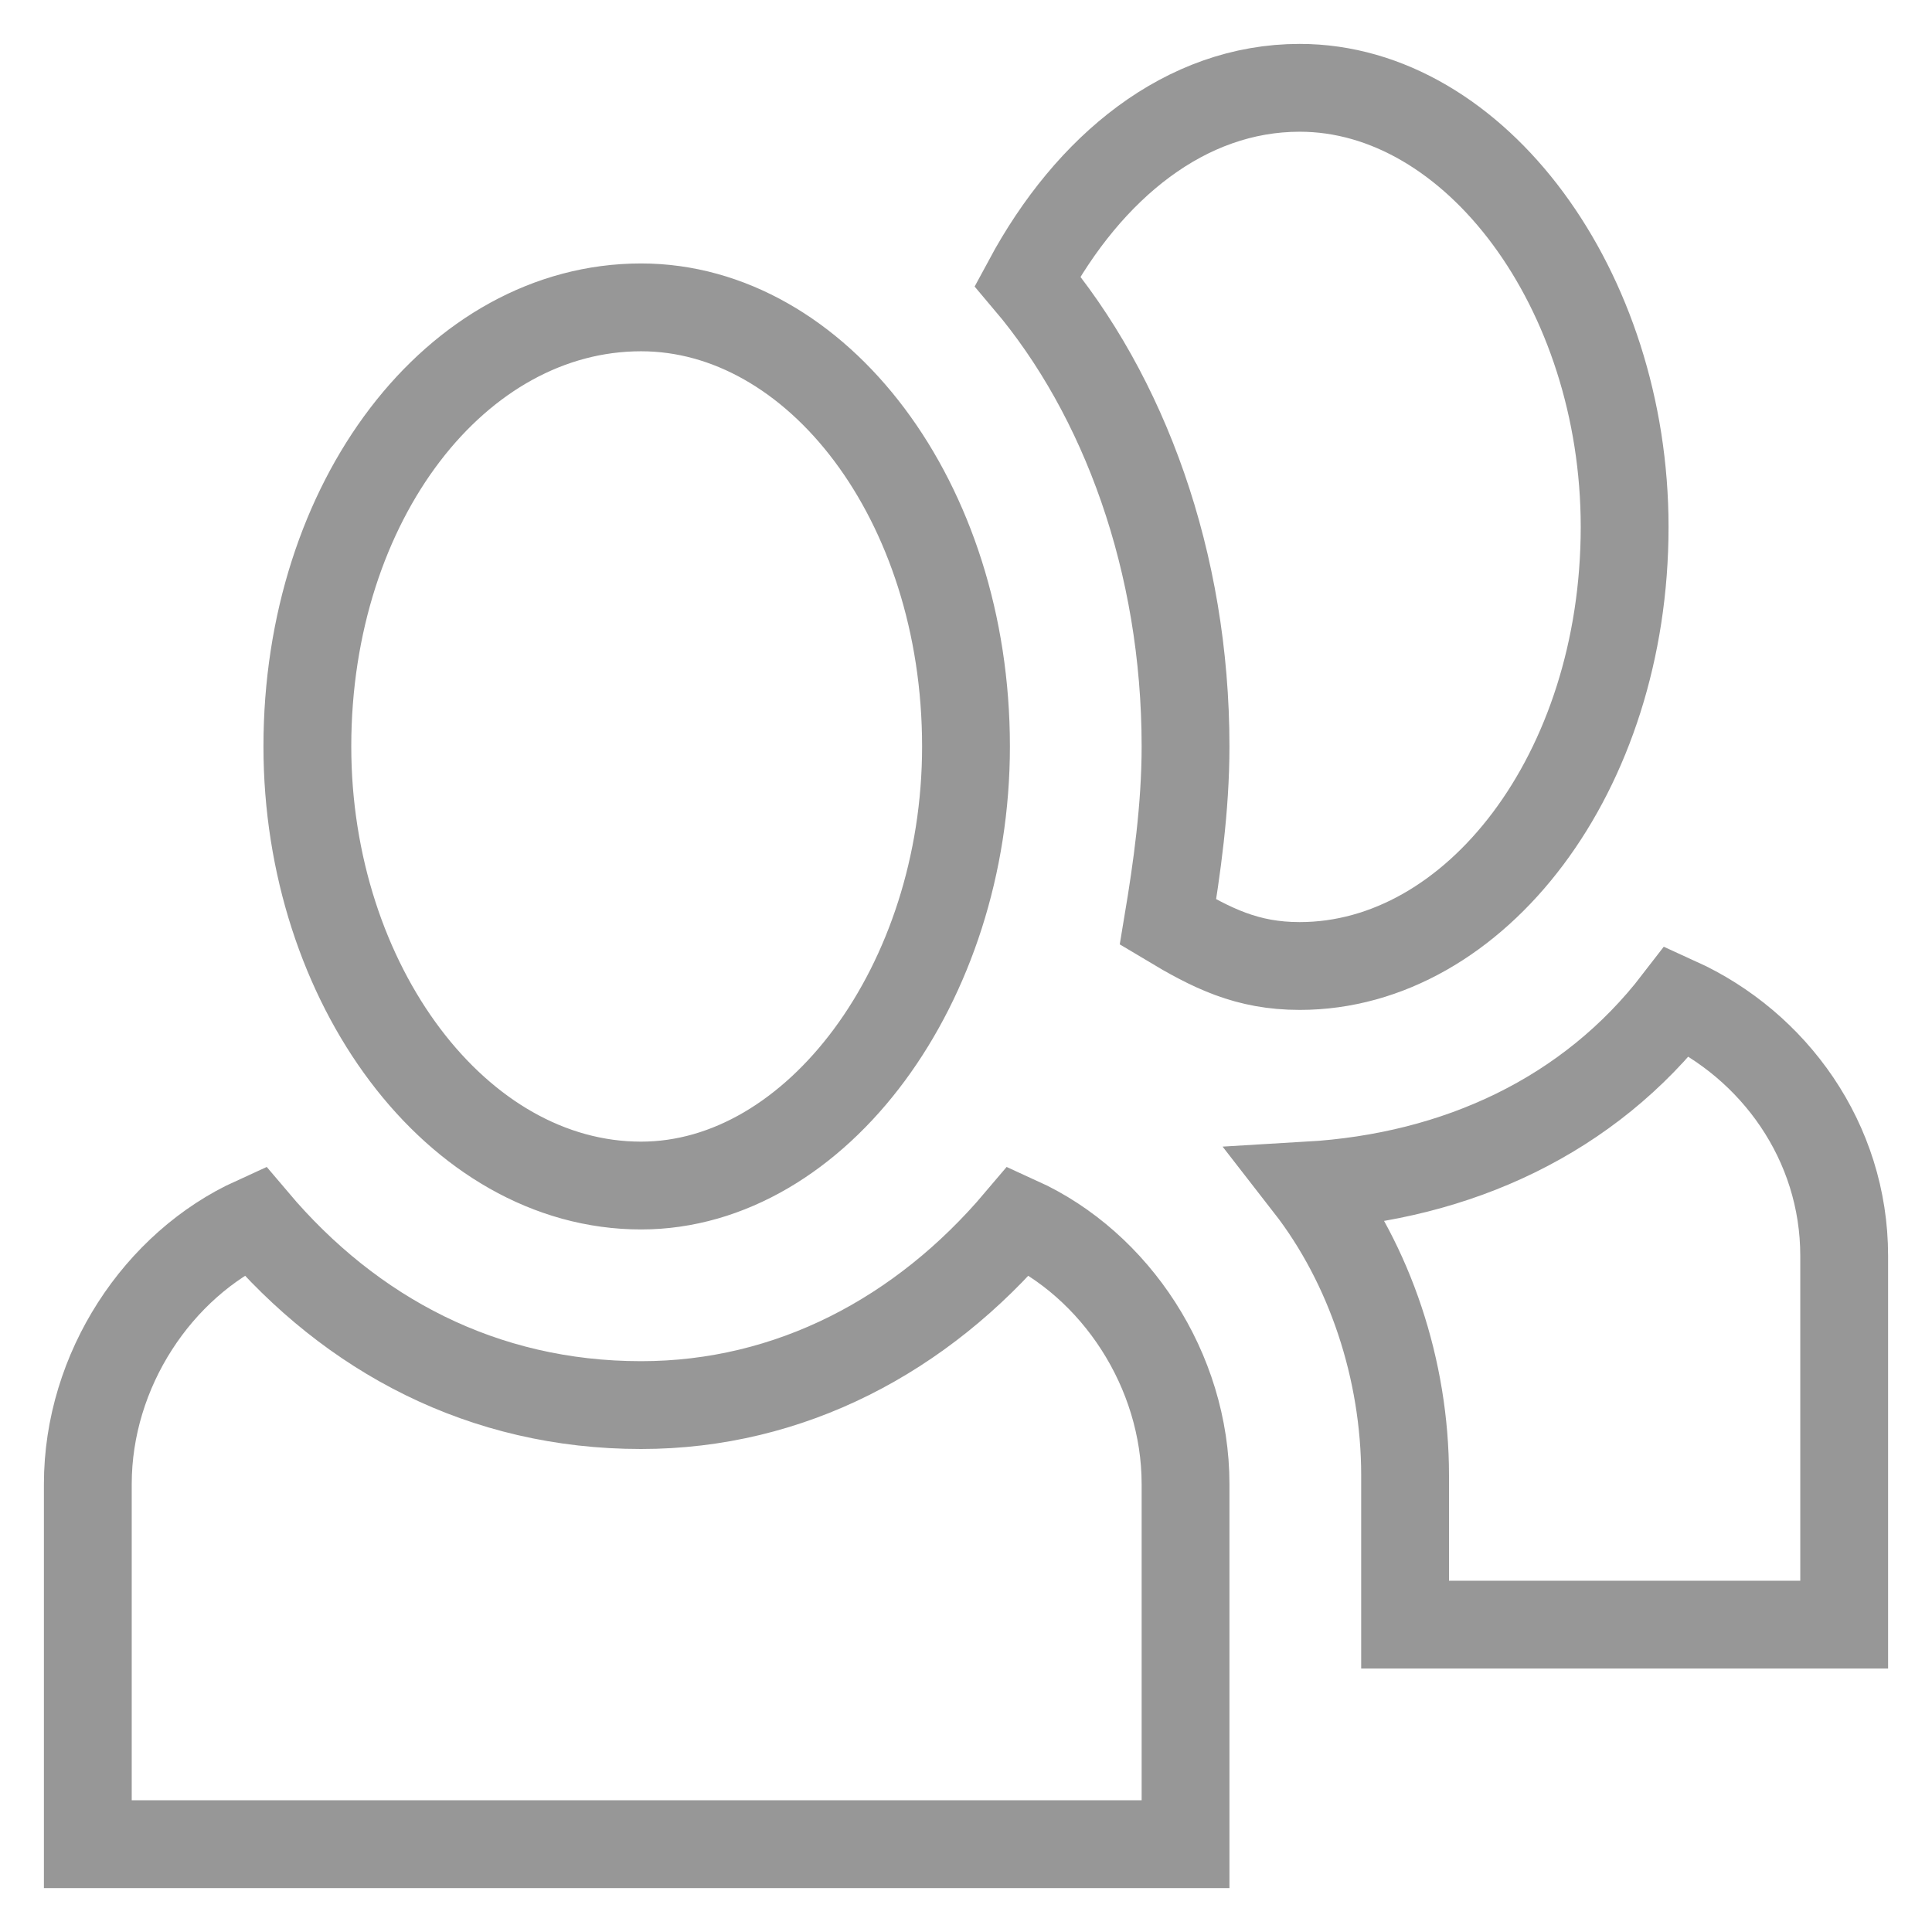 <svg xmlns="http://www.w3.org/2000/svg" width="22" height="22" viewBox="12 9 22 22"><desc>  Created with Sketch.</desc><path d="M26.8 10C25.5 10 24.4 10.9 23.7 12.2 24.8 13.5 25.5 15.4 25.5 17.5 25.5 18.2 25.4 18.9 25.3 19.5 25.8 19.8 26.2 20 26.8 20 28.8 20 30.5 17.8 30.5 15 30.5 12.3 28.8 10 26.8 10L26.8 10ZM19.3 12.5C17.2 12.5 15.5 14.7 15.5 17.5 15.5 20.2 17.2 22.5 19.3 22.5 21.3 22.5 23 20.2 23 17.5 23 14.7 21.3 12.5 19.3 12.5L19.3 12.5ZM31.1 20.4C30.1 21.7 28.6 22.4 26.9 22.5 27.6 23.4 28 24.6 28 25.8L28 27.5 33 27.5 33 23.3C33 22 32.2 20.9 31.1 20.4L31.1 20.4ZM14.9 22.9C13.8 23.4 13 24.6 13 25.9L13 30 25.5 30 25.5 25.9C25.5 24.6 24.7 23.4 23.6 22.9 22.5 24.2 21 25 19.3 25 17.5 25 16 24.2 14.9 22.9L14.9 22.9Z" style="fill:none;stroke:#979797"/></svg>
